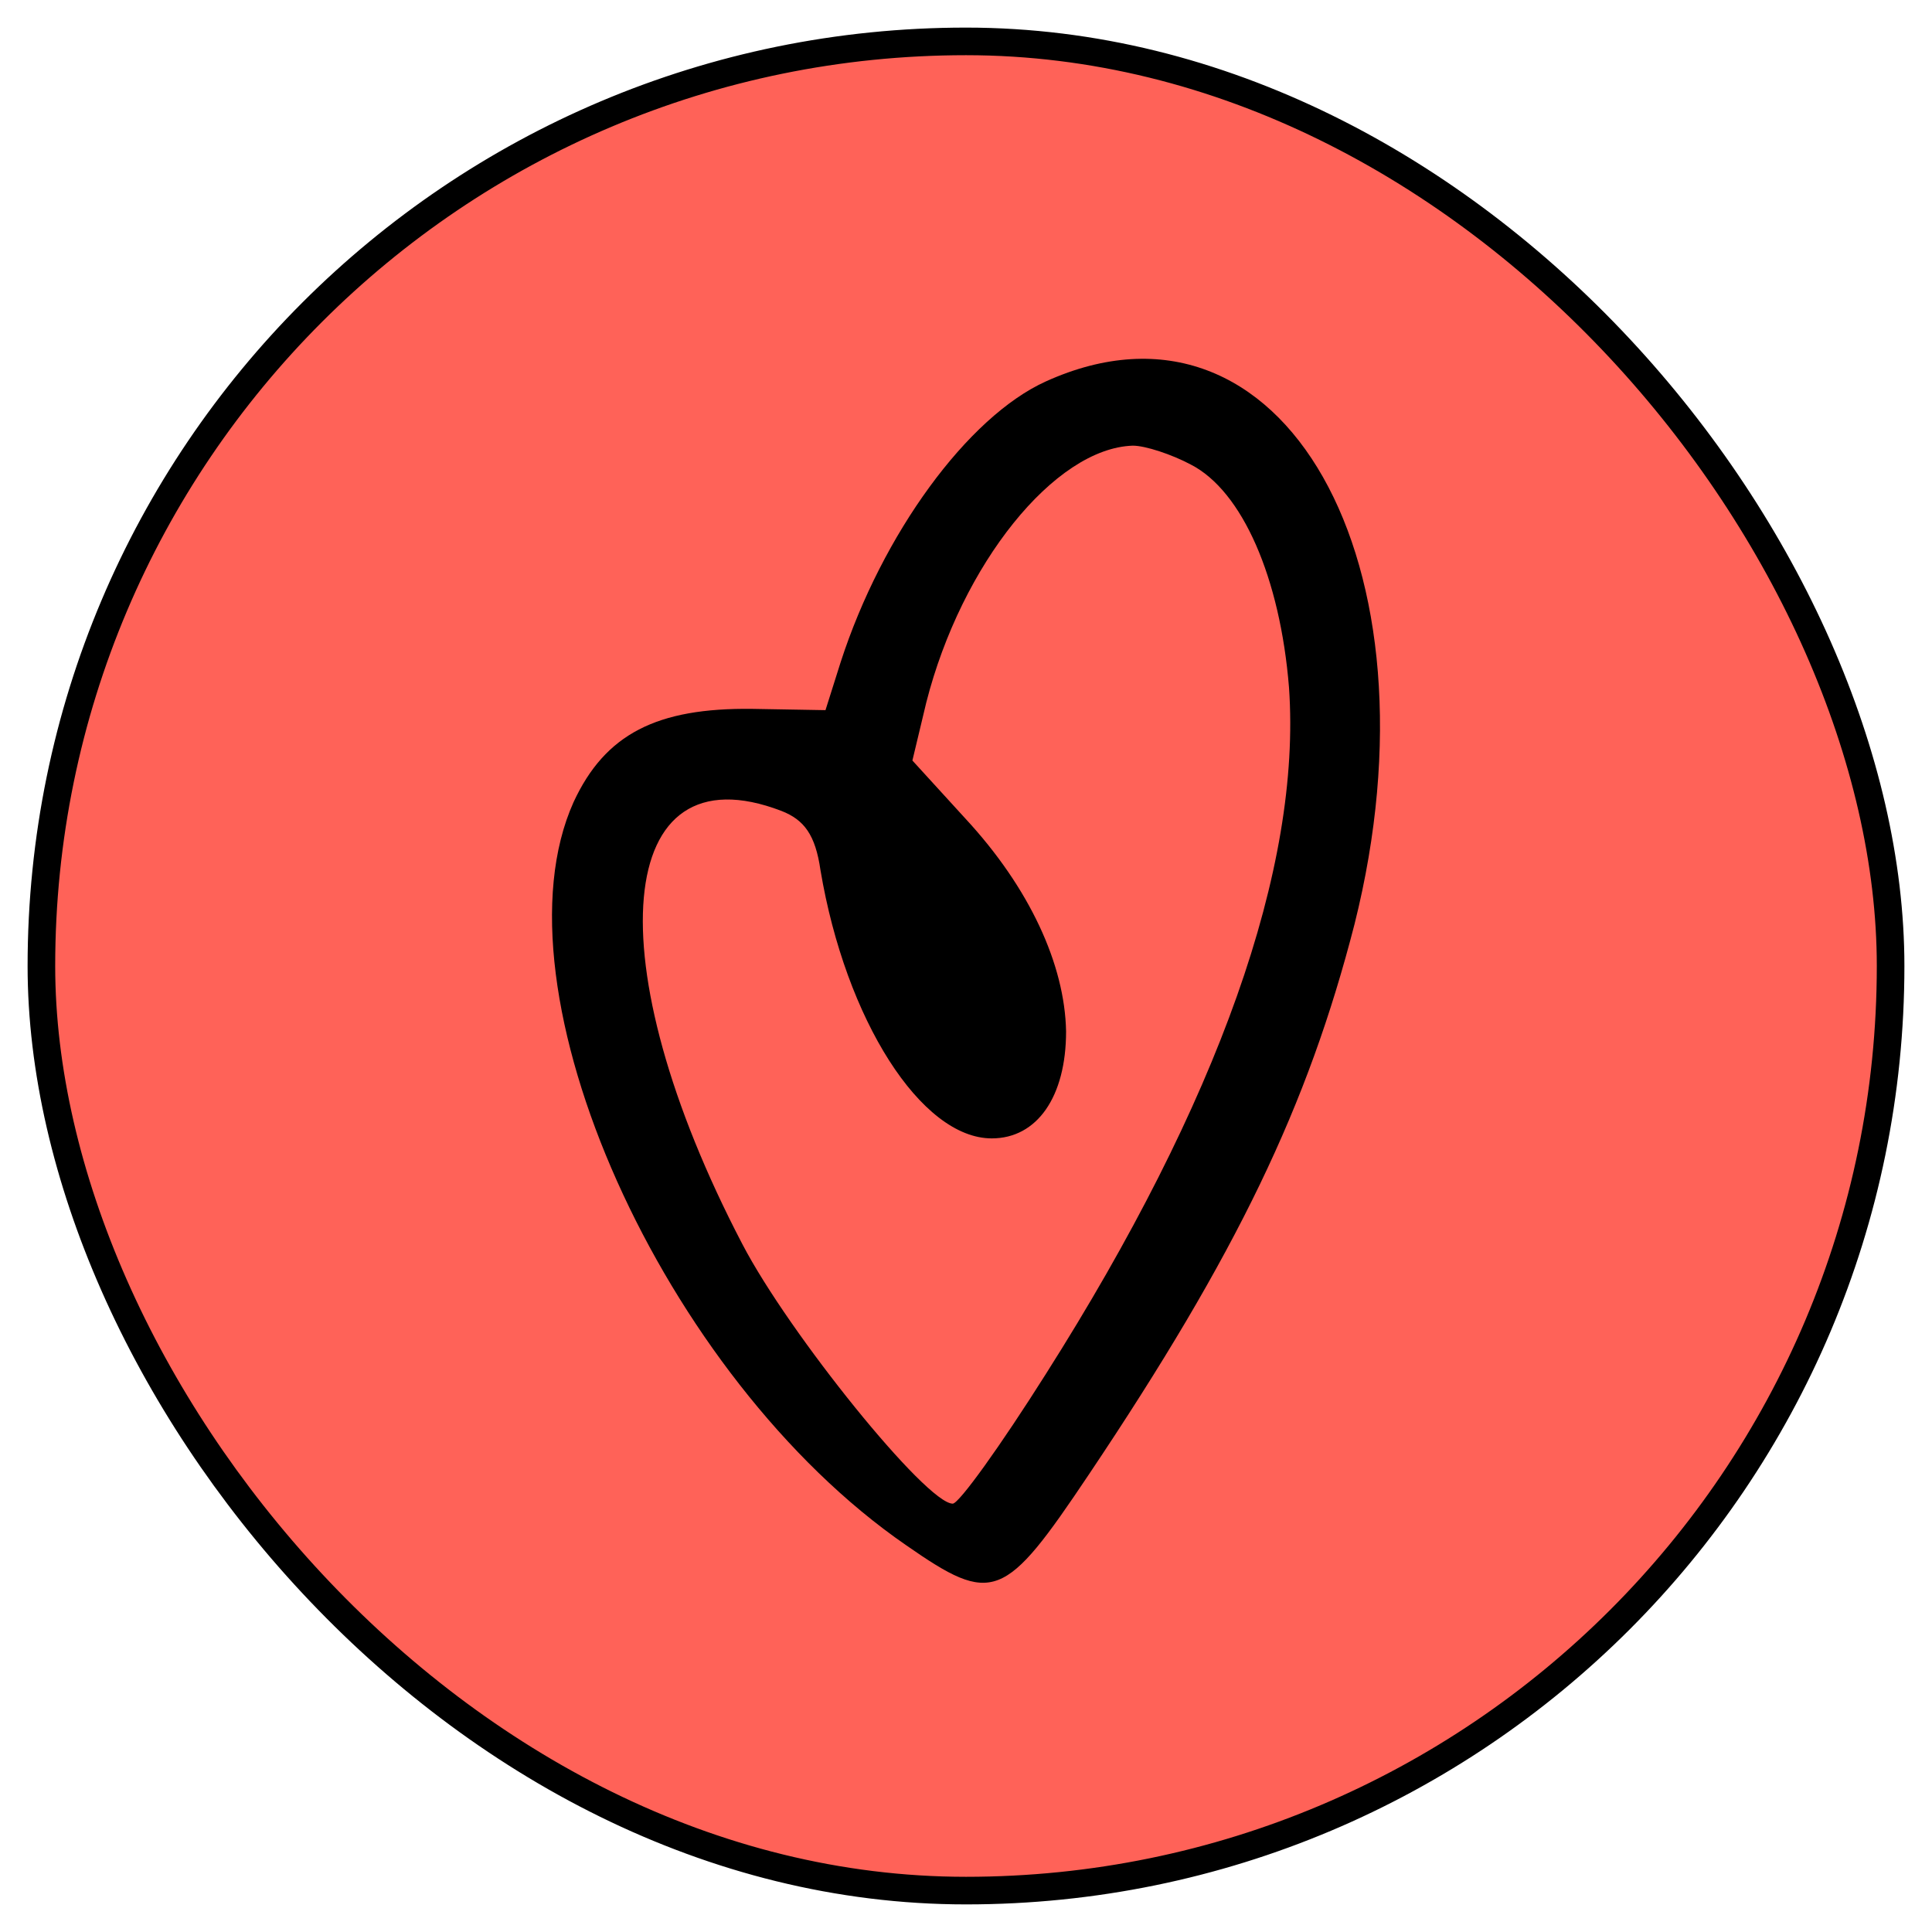 <svg width="70" height="70" viewBox="0 0 70 70" fill="none" xmlns="http://www.w3.org/2000/svg">
<rect x="1.5" y="1.5" width="67" height="67" rx="33.5" fill="#FF6258"/>
<rect x="1.5" y="1.5" width="67" height="67" rx="33.5" stroke="black" strokeWidth="3"/>
<path d="M37.895 13.819C35.066 15.097 31.963 19.341 30.457 23.996L29.909 25.73L27.262 25.684C23.794 25.639 21.923 26.597 20.782 29.061C17.725 35.861 24.023 49.916 32.83 55.986C35.979 58.176 36.389 57.994 39.447 53.43C44.832 45.399 47.388 40.059 49.076 33.488C52.362 20.391 46.475 9.94 37.895 13.819ZM43.144 16.831C45.014 17.79 46.383 20.938 46.703 24.909C47.159 31.434 44.147 39.922 37.895 49.78C36.253 52.381 34.747 54.48 34.519 54.48C33.56 54.48 28.586 48.319 26.898 45.079C21.558 34.857 22.243 27.053 28.312 29.381C29.134 29.7 29.544 30.248 29.727 31.526C30.64 36.956 33.378 41.246 35.933 41.246C37.576 41.246 38.626 39.74 38.626 37.367C38.58 34.948 37.302 32.165 34.975 29.655L33.058 27.555L33.56 25.456C34.838 20.436 38.215 16.238 41.044 16.147C41.501 16.147 42.459 16.466 43.144 16.831Z" fill="black"/>
</svg>

